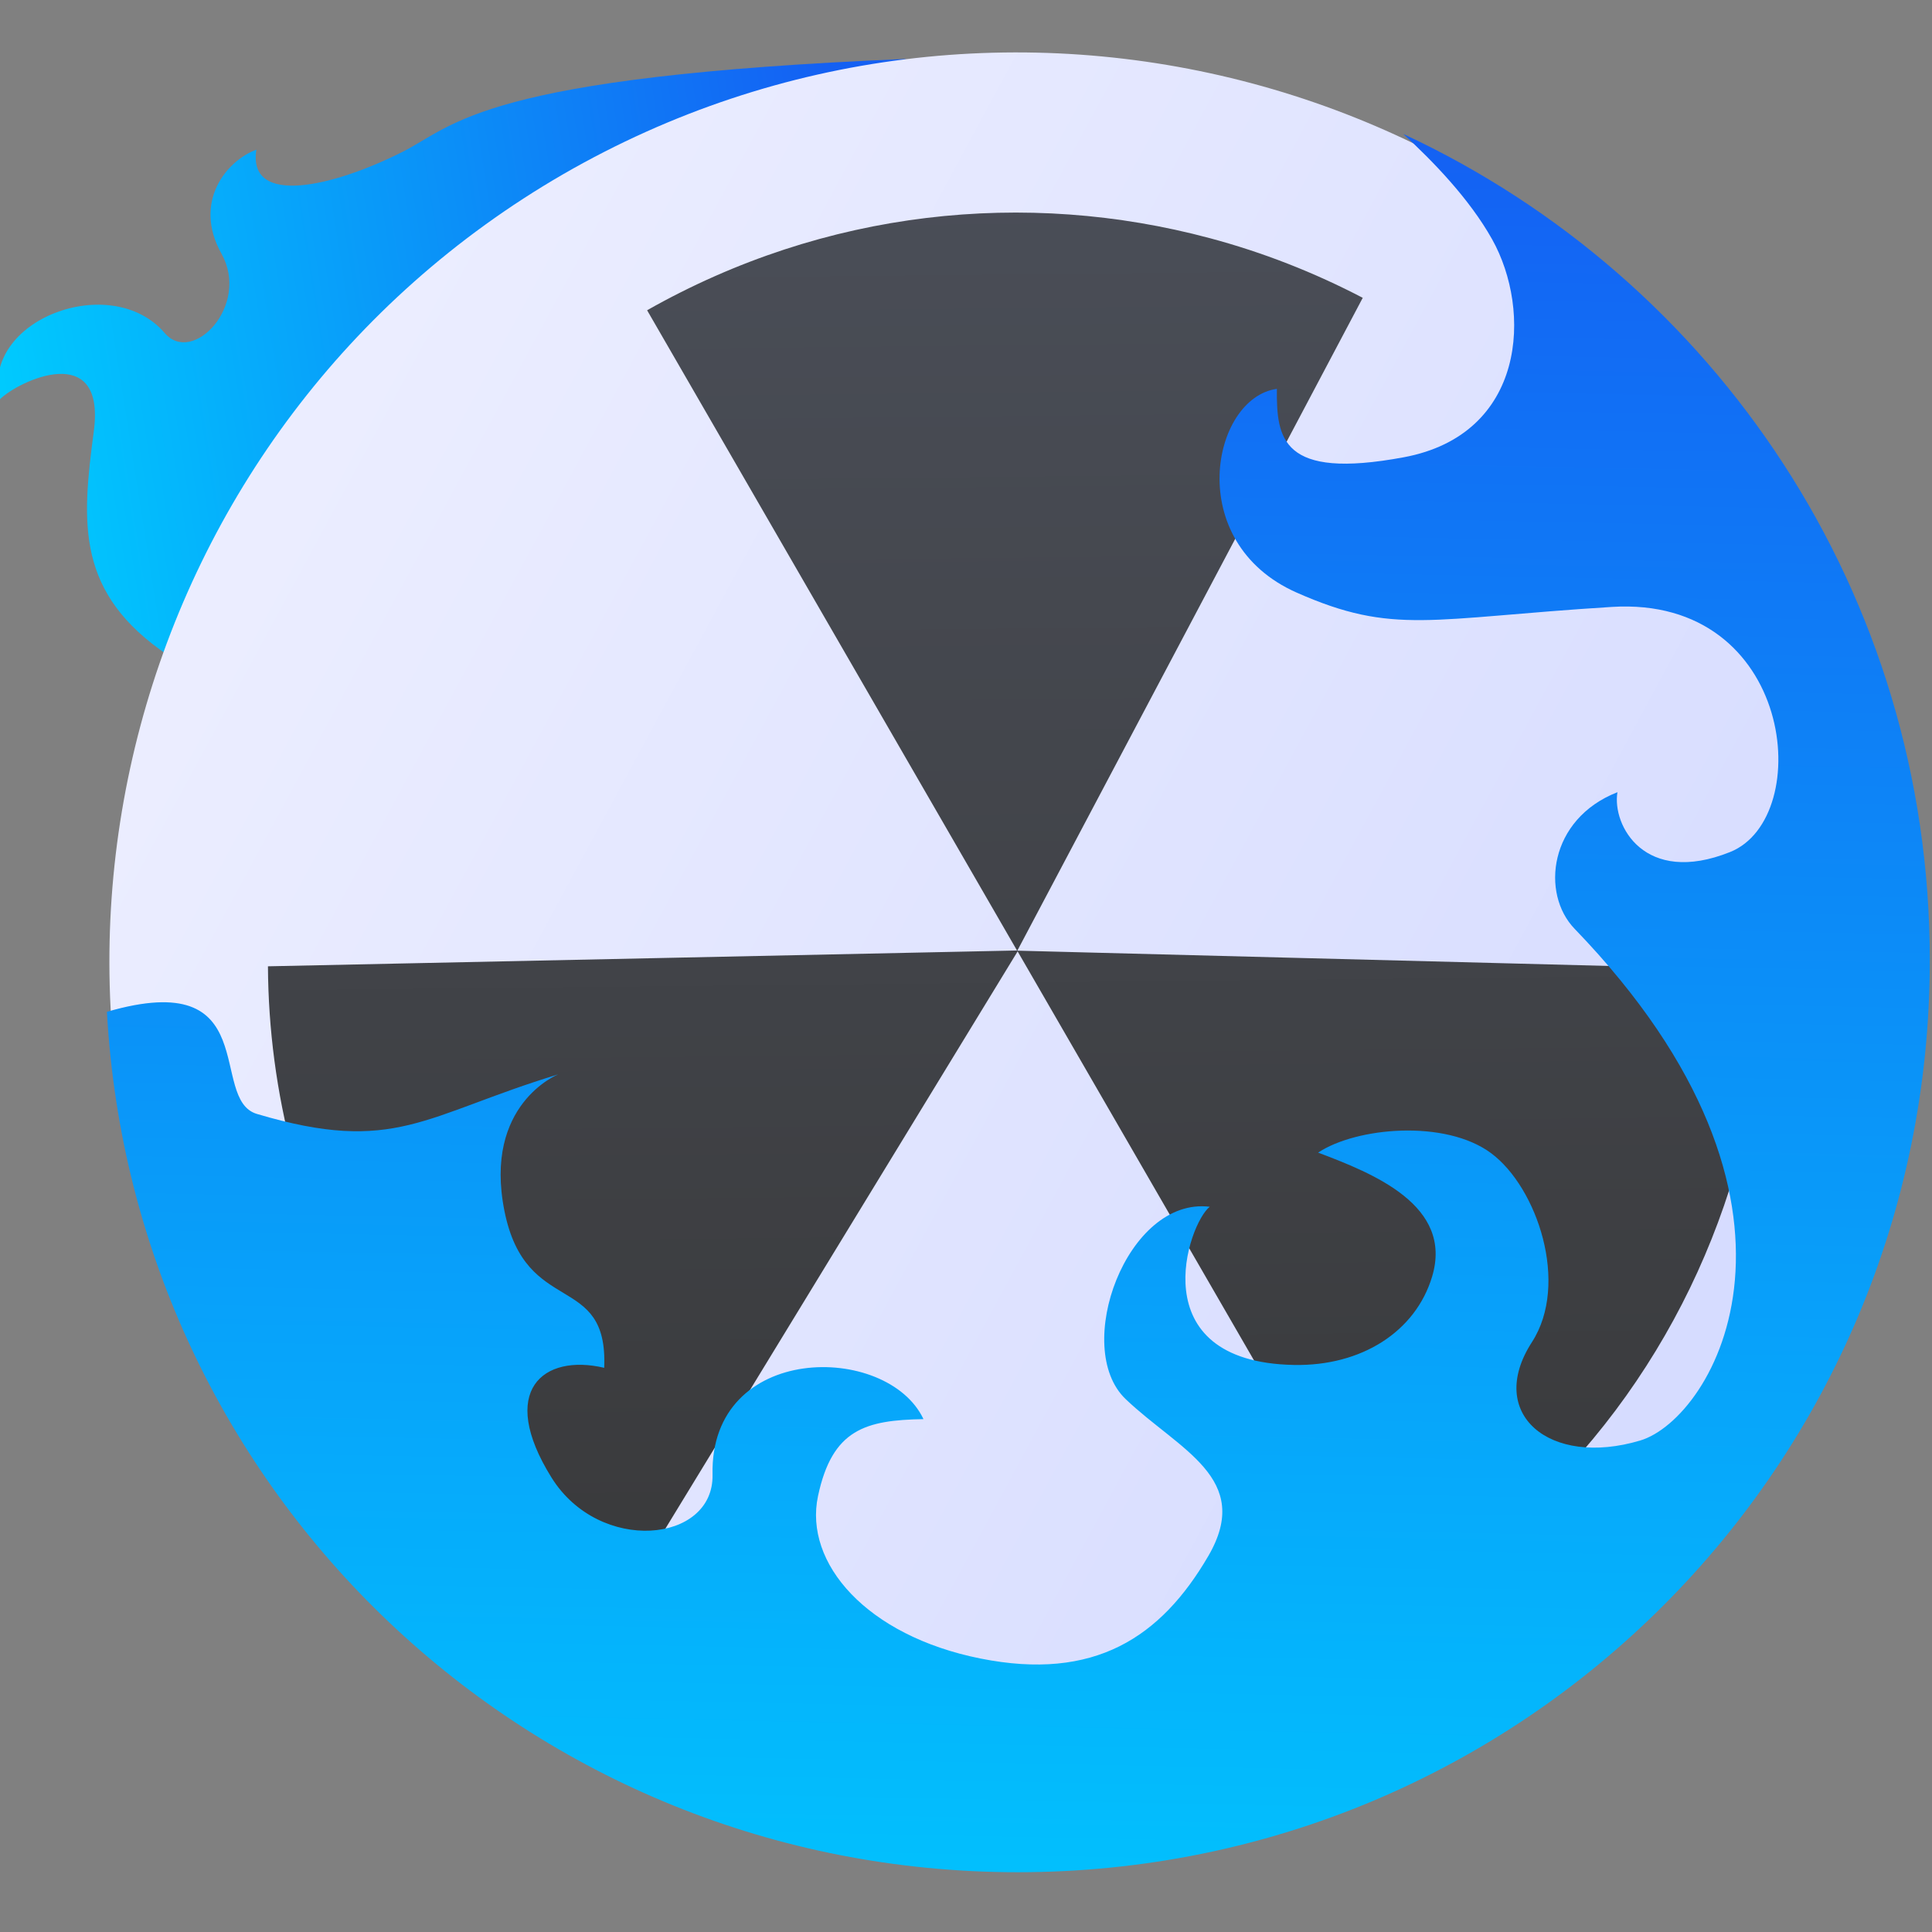 <svg xmlns="http://www.w3.org/2000/svg" xmlns:xlink="http://www.w3.org/1999/xlink" viewBox="0 0 48 48"><rect x="0" y="0" width="48" height="48" fill="#808080" stroke="none"/><defs><linearGradient gradientUnits="userSpaceOnUse" y2="505.9" x2="413.05" y1="548.89" x1="412.18" id="4" xlink:href="#5"/><linearGradient id="5"><stop stop-color="#00cafe"/><stop offset="1" stop-color="#1460f3"/></linearGradient><linearGradient gradientTransform="matrix(.919-.166.155.986-51.07 75.74)" gradientUnits="userSpaceOnUse" x2="410.34" x1="389.96" id="3" xlink:href="#5"/><linearGradient id="1" x1="15.37" y1="29.24" x2="14.99" y2=".736" gradientUnits="userSpaceOnUse"><stop stop-color="#e6c02a"/><stop offset="1" stop-opacity="0"/></linearGradient><linearGradient id="0" x1="408.79" y1="544.42" x2="408.39" y2="505.41" gradientUnits="userSpaceOnUse"><stop stop-color="#363636"/><stop offset="1" stop-color="#4b4f59"/></linearGradient><linearGradient id="2" gradientUnits="userSpaceOnUse" x1="15.37" y1="29.24" x2="14.99" y2=".736"><stop stop-color="#d5dbff"/><stop offset="1" stop-color="#ebedff"/></linearGradient></defs><g transform="matrix(1.128 0 0 1.128-435.39-567.69)"><path d="m405.93 504.57c-9.315.382-9.927 1.46-11.07 2.041-1.537.778-3.427 1.216-3.229-.043-.654.239-1.407 1.15-.769 2.29.638 1.14-.637 2.468-1.25 1.749-1.175-1.375-4.055-.296-3.635 1.463.414-.414 2.341-1.319 2.073.701-.268 2.02-.401 3.568 1.653 4.945 2.054 1.377 10.02-.016 10.02-.016z" fill="url(#3)" fill-rule="evenodd"/><path d="m408.39 505.41c-4.857 0-9.714 1.861-13.436 5.582-7.443 7.443-7.443 19.428 0 26.871 7.443 7.443 19.428 7.443 26.871 0 7.443-7.443 7.443-19.428 0-26.871-3.721-3.721-8.579-5.582-13.436-5.582" fill="url(#0)"/><path d="m22.685 2.124c-7.107-4.244-16.309-1.931-20.558 5.174-4.248 7.104-1.932 16.309 5.171 20.555 7.108 4.248 16.307 1.93 20.555-5.174 4.248-7.104 1.932-16.302-5.168-20.555m-7.553 12.782l5.724 10.94c-.908.486-1.872.861-2.868 1.115-3.045.762-6.36.381-9.269-1.332l6.405-10.713-12.497-.5c.091-1.974.649-3.957 1.739-5.779 1.142-1.91 2.719-3.394 4.525-4.413l6.241 10.676 6.264-10.474c2.882 1.757 4.792 4.493 5.557 7.538.221.876.343 1.776.367 2.683l-12.188.259" fill="url(#2)" transform="matrix(.649-1.166 1.166.649 381.19 532.18)"/><path d="m416.9 506.23c.629.578 1.444 1.411 1.948 2.311.879 1.569.753 4.3-1.946 4.802-2.699.502-2.803-.417-2.794-1.507-1.435.198-2.077 3.378.439 4.489 2.134.942 2.919.565 6.937.314 4.02-.251 4.489 4.646 2.605 5.399-1.883.753-2.602-.589-2.48-1.318-1.509.589-1.694 2.234-.942 3.01 5.873 6.085 3.056 10.787 1.444 11.269-1.998.597-3.406-.587-2.386-2.166.832-1.287.114-3.409-.897-4.161-1.01-.752-2.973-.572-3.812-.014 1.21.457 2.982 1.161 2.511 2.731-.364 1.212-1.555 1.975-3.045 1.946-3.394-.067-2.319-3.133-1.852-3.484-1.824-.226-3.042 3.102-1.852 4.237 1.171 1.117 2.817 1.74 1.821 3.453-1.046 1.796-2.511 2.762-5.02 2.26-2.511-.502-3.892-2.103-3.578-3.578.314-1.475 1.047-1.672 2.323-1.695-.796-1.686-4.708-1.695-4.646 1.224.033 1.508-2.492 1.756-3.547.063-1.193-1.915-.184-2.734 1.161-2.417.09-2.131-1.726-1.099-2.197-3.453-.471-2.354 1.183-3.01 1.183-3.01-2.957.901-3.592 1.777-6.636.871-1.081-.322.172-3.26-3.303-2.249.587 10.595 9.309 18.951 20.06 18.951 11.129 0 20.09-8.96 20.09-20.09 0-8.08-4.736-15-11.584-18.19" fill="url(#4)" fill-rule="evenodd"/></g></svg>